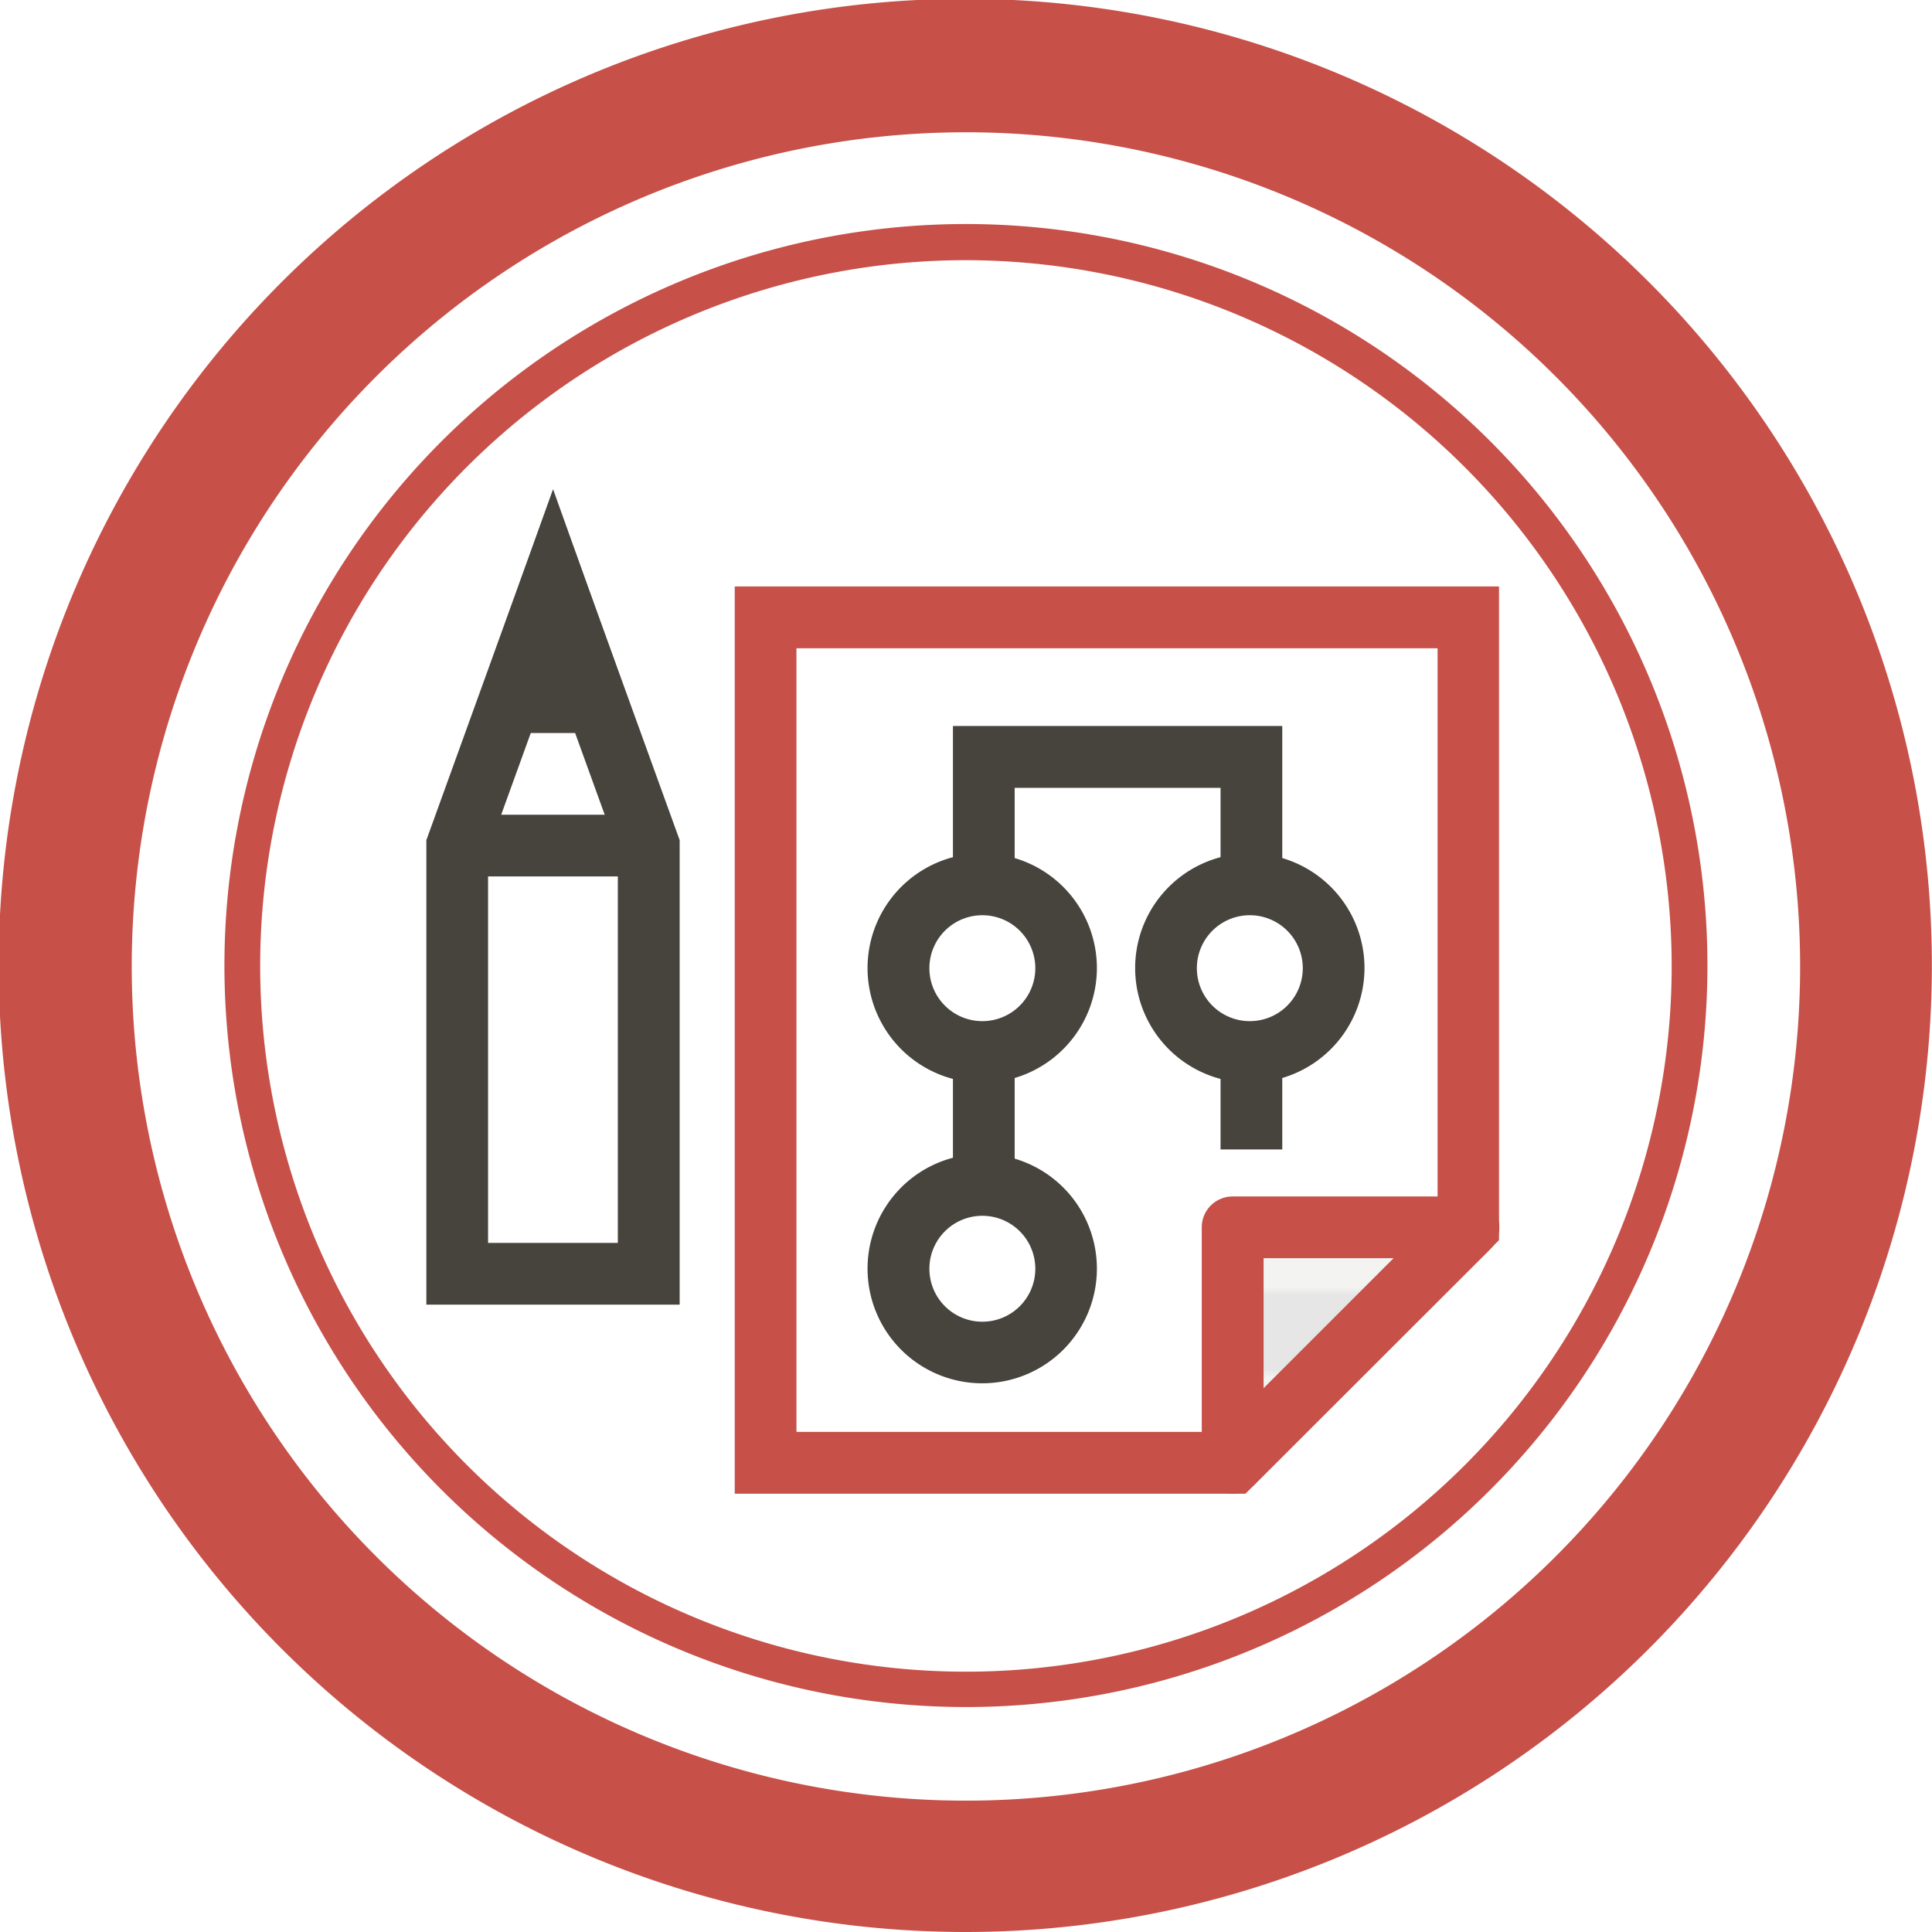 <svg id="Layer_1" data-name="Layer 1" xmlns="http://www.w3.org/2000/svg" xmlns:xlink="http://www.w3.org/1999/xlink" viewBox="0 0 145.91 145.91"><defs><style>.cls-1{fill:none;}.cls-2{fill:#e6e6e6;}.cls-3{fill:#f3f3f2;}.cls-4{fill:#fff;}.cls-5{fill:#c75049;}.cls-6{fill:#47433d;}.cls-7{fill:url(#New_Pattern_Swatch_2);}</style><pattern id="New_Pattern_Swatch_2" data-name="New Pattern Swatch 2" width="325" height="20" patternTransform="matrix(-0.62, 0, 0, 0.62, 1065.66, -491.46)" patternUnits="userSpaceOnUse" viewBox="0 0 325 20"><rect class="cls-1" width="325" height="20"/><rect class="cls-2" y="10" width="88" height="10"/><rect class="cls-2" x="108" y="10" width="89" height="10"/><rect class="cls-2" x="217" y="10" width="88" height="10"/><rect class="cls-3" x="88" y="10" width="20" height="10"/><rect class="cls-3" x="197" y="10" width="20" height="10"/><rect class="cls-3" x="305" y="10" width="20" height="10"/><rect class="cls-3" width="88" height="10"/><rect class="cls-3" x="108" width="89" height="10"/><rect class="cls-3" x="217" width="88" height="10"/><rect class="cls-4" x="88" width="20" height="10"/><rect class="cls-4" x="197" width="20" height="10"/><rect class="cls-4" x="305" width="20" height="10"/></pattern></defs><title>3-1</title><path class="cls-5" d="M69.62,142.7a73,73,0,1,1,72.95-73A73,73,0,0,1,69.62,142.7Zm0-135.92a63,63,0,1,0,63,63A63,63,0,0,0,69.62,6.78Z" transform="translate(3.33 3.21)"/><path class="cls-5" d="M69.62,125.71a56,56,0,1,1,56-56A56,56,0,0,1,69.62,125.71Zm0-109.27a53.3,53.3,0,1,0,53.3,53.3A53.36,53.36,0,0,0,69.62,16.44Z" transform="translate(3.33 3.21)"/><path class="cls-6" d="M48,95.32H28.87V60.24l9.56-26.43L48,60.24ZM33.53,90.66h9.8V61.06l-4.9-13.54-4.9,13.54Z" transform="translate(3.33 3.21)"/><polygon class="cls-6" points="41.77 43.88 38.49 53.03 45.04 53.03 41.77 43.88"/><polygon class="cls-6" points="48.35 55.36 35.18 55.36 41.77 36.95 48.35 55.36"/><rect class="cls-6" x="34.53" y="61.53" width="14.46" height="4.66"/><polygon class="cls-4" points="110.88 46.63 110.88 92.69 93.1 110.47 57.82 110.47 57.82 46.63 110.88 46.63"/><path class="cls-5" d="M90.73,109.6H52.16V41.08h57.72V90.45Zm-33.91-4.67h32l16.42-16.42V45.75H56.82Z" transform="translate(3.33 3.21)"/><polygon class="cls-7" points="93.1 92.69 110.88 92.69 93.1 110.47 93.1 92.69"/><path class="cls-5" d="M89.76,109.6a2.34,2.34,0,0,1-2.33-2.34V89.48a2.33,2.33,0,0,1,2.33-2.33h17.79a2.33,2.33,0,0,1,1.65,4L91.41,108.91A2.31,2.31,0,0,1,89.76,109.6ZM92.1,91.81v9.82l9.82-9.82Z" transform="translate(3.33 3.21)"/><path class="cls-6" d="M70.86,78.56a8.66,8.66,0,1,1,8.65-8.66A8.67,8.67,0,0,1,70.86,78.56Zm0-12.65a4,4,0,1,0,4,4A4,4,0,0,0,70.86,65.91Z" transform="translate(3.33 3.21)"/><path class="cls-6" d="M70.86,101.26a8.66,8.66,0,1,1,8.65-8.66A8.66,8.66,0,0,1,70.86,101.26Zm0-12.65a4,4,0,1,0,4,4A4,4,0,0,0,70.86,88.61Z" transform="translate(3.33 3.21)"/><rect class="cls-6" x="71.97" y="79.48" width="4.66" height="9.93"/><polygon class="cls-6" points="96.84 66.71 92.18 66.71 92.18 59.5 76.63 59.5 76.63 66.71 71.97 66.71 71.97 54.83 96.84 54.83 96.84 66.71"/><path class="cls-6" d="M91.06,78.56a8.66,8.66,0,1,1,8.66-8.66A8.67,8.67,0,0,1,91.06,78.56Zm0-12.65a4,4,0,1,0,4,4A4,4,0,0,0,91.06,65.91Z" transform="translate(3.33 3.21)"/><rect class="cls-6" x="92.18" y="79.48" width="4.66" height="7.33"/></svg>